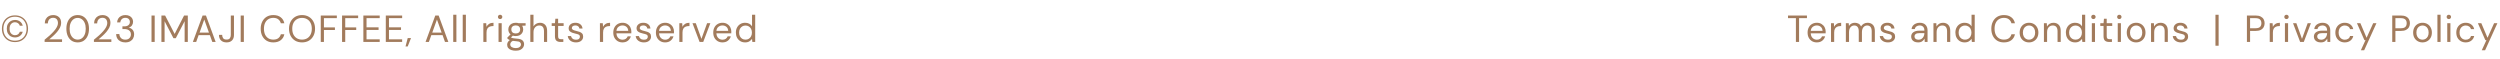 <svg width="1192" height="28" viewBox="0 0 1192 28" fill="none" xmlns="http://www.w3.org/2000/svg">
<path d="M7.146 20.072C5.91 20.072 4.824 19.802 3.888 19.262C2.952 18.71 2.22 17.954 1.692 16.994C1.176 16.034 0.918 14.936 0.918 13.7C0.918 12.452 1.176 11.348 1.692 10.388C2.22 9.428 2.952 8.678 3.888 8.138C4.824 7.598 5.91 7.328 7.146 7.328C8.382 7.328 9.468 7.598 10.404 8.138C11.34 8.678 12.066 9.428 12.582 10.388C13.11 11.348 13.374 12.452 13.374 13.7C13.374 14.936 13.11 16.034 12.582 16.994C12.066 17.954 11.34 18.71 10.404 19.262C9.468 19.802 8.382 20.072 7.146 20.072ZM7.146 19.406C8.274 19.406 9.252 19.166 10.08 18.686C10.908 18.206 11.544 17.534 11.988 16.67C12.444 15.806 12.672 14.816 12.672 13.7C12.672 12.56 12.444 11.564 11.988 10.712C11.544 9.848 10.908 9.176 10.08 8.696C9.252 8.216 8.274 7.976 7.146 7.976C6.018 7.976 5.04 8.216 4.212 8.696C3.384 9.176 2.742 9.848 2.286 10.712C1.842 11.564 1.62 12.56 1.62 13.7C1.62 14.816 1.842 15.806 2.286 16.67C2.742 17.534 3.384 18.206 4.212 18.686C5.04 19.166 6.018 19.406 7.146 19.406ZM7.146 17.858C6.426 17.858 5.772 17.696 5.184 17.372C4.596 17.048 4.122 16.574 3.762 15.95C3.414 15.314 3.24 14.558 3.24 13.682C3.24 12.806 3.414 12.056 3.762 11.432C4.122 10.808 4.596 10.334 5.184 10.01C5.772 9.674 6.426 9.506 7.146 9.506C8.034 9.506 8.814 9.746 9.486 10.226C10.158 10.694 10.608 11.372 10.836 12.26H9.45C9.282 11.72 8.988 11.312 8.568 11.036C8.148 10.748 7.668 10.604 7.128 10.604C6.432 10.604 5.832 10.862 5.328 11.378C4.824 11.894 4.572 12.668 4.572 13.7C4.572 14.72 4.824 15.488 5.328 16.004C5.832 16.52 6.432 16.778 7.128 16.778C8.304 16.778 9.078 16.232 9.45 15.14H10.836C10.608 15.98 10.158 16.646 9.486 17.138C8.814 17.618 8.034 17.858 7.146 17.858ZM21.269 20V18.938C22.121 18.266 22.925 17.588 23.681 16.904C24.449 16.208 25.127 15.524 25.715 14.852C26.315 14.18 26.783 13.52 27.119 12.872C27.467 12.224 27.641 11.6 27.641 11C27.641 10.556 27.563 10.142 27.407 9.758C27.263 9.374 27.023 9.068 26.687 8.84C26.351 8.6 25.895 8.48 25.319 8.48C24.767 8.48 24.305 8.606 23.933 8.858C23.561 9.098 23.279 9.422 23.087 9.83C22.907 10.238 22.817 10.676 22.817 11.144H21.359C21.359 10.316 21.533 9.608 21.881 9.02C22.229 8.42 22.703 7.964 23.303 7.652C23.903 7.34 24.581 7.184 25.337 7.184C26.453 7.184 27.365 7.502 28.073 8.138C28.793 8.762 29.153 9.698 29.153 10.946C29.153 11.69 28.967 12.428 28.595 13.16C28.223 13.88 27.749 14.582 27.173 15.266C26.597 15.938 25.979 16.568 25.319 17.156C24.671 17.744 24.065 18.272 23.501 18.74H29.585V20H21.269ZM37.046 20.216C35.93 20.216 34.964 19.946 34.148 19.406C33.344 18.854 32.726 18.092 32.294 17.12C31.862 16.136 31.646 14.996 31.646 13.7C31.646 12.404 31.862 11.27 32.294 10.298C32.726 9.314 33.344 8.552 34.148 8.012C34.964 7.46 35.93 7.184 37.046 7.184C38.162 7.184 39.122 7.46 39.926 8.012C40.73 8.552 41.348 9.314 41.78 10.298C42.212 11.27 42.428 12.404 42.428 13.7C42.428 14.996 42.212 16.136 41.78 17.12C41.348 18.092 40.73 18.854 39.926 19.406C39.122 19.946 38.162 20.216 37.046 20.216ZM37.046 18.884C37.778 18.884 38.432 18.68 39.008 18.272C39.596 17.852 40.052 17.258 40.376 16.49C40.712 15.71 40.88 14.78 40.88 13.7C40.88 12.62 40.712 11.696 40.376 10.928C40.052 10.16 39.596 9.572 39.008 9.164C38.432 8.744 37.778 8.534 37.046 8.534C36.302 8.534 35.642 8.744 35.066 9.164C34.49 9.572 34.034 10.16 33.698 10.928C33.362 11.696 33.194 12.62 33.194 13.7C33.194 14.78 33.362 15.71 33.698 16.49C34.034 17.258 34.49 17.852 35.066 18.272C35.642 18.68 36.302 18.884 37.046 18.884ZM44.778 20V18.938C45.63 18.266 46.434 17.588 47.19 16.904C47.958 16.208 48.636 15.524 49.224 14.852C49.824 14.18 50.292 13.52 50.628 12.872C50.976 12.224 51.15 11.6 51.15 11C51.15 10.556 51.072 10.142 50.916 9.758C50.772 9.374 50.532 9.068 50.196 8.84C49.86 8.6 49.404 8.48 48.828 8.48C48.276 8.48 47.814 8.606 47.442 8.858C47.07 9.098 46.788 9.422 46.596 9.83C46.416 10.238 46.326 10.676 46.326 11.144H44.868C44.868 10.316 45.042 9.608 45.39 9.02C45.738 8.42 46.212 7.964 46.812 7.652C47.412 7.34 48.09 7.184 48.846 7.184C49.962 7.184 50.874 7.502 51.582 8.138C52.302 8.762 52.662 9.698 52.662 10.946C52.662 11.69 52.476 12.428 52.104 13.16C51.732 13.88 51.258 14.582 50.682 15.266C50.106 15.938 49.488 16.568 48.828 17.156C48.18 17.744 47.574 18.272 47.01 18.74H53.094V20H44.778ZM59.741 20.216C58.937 20.216 58.211 20.072 57.563 19.784C56.915 19.484 56.393 19.04 55.997 18.452C55.613 17.864 55.409 17.132 55.385 16.256H56.915C56.927 16.976 57.179 17.6 57.671 18.128C58.163 18.644 58.853 18.902 59.741 18.902C60.629 18.902 61.295 18.656 61.739 18.164C62.195 17.672 62.423 17.078 62.423 16.382C62.423 15.794 62.279 15.314 61.991 14.942C61.715 14.57 61.337 14.294 60.857 14.114C60.389 13.934 59.873 13.844 59.309 13.844H58.373V12.566H59.309C60.125 12.566 60.761 12.38 61.217 12.008C61.685 11.636 61.919 11.114 61.919 10.442C61.919 9.878 61.733 9.416 61.361 9.056C61.001 8.684 60.461 8.498 59.741 8.498C59.045 8.498 58.487 8.708 58.067 9.128C57.647 9.536 57.413 10.052 57.365 10.676H55.835C55.871 9.992 56.051 9.386 56.375 8.858C56.711 8.33 57.167 7.922 57.743 7.634C58.319 7.334 58.985 7.184 59.741 7.184C60.557 7.184 61.235 7.328 61.775 7.616C62.327 7.904 62.741 8.288 63.017 8.768C63.305 9.248 63.449 9.776 63.449 10.352C63.449 10.988 63.275 11.57 62.927 12.098C62.579 12.614 62.057 12.962 61.361 13.142C62.105 13.298 62.723 13.652 63.215 14.204C63.707 14.756 63.953 15.482 63.953 16.382C63.953 17.078 63.791 17.72 63.467 18.308C63.155 18.884 62.687 19.346 62.063 19.694C61.439 20.042 60.665 20.216 59.741 20.216ZM72.243 20V7.4H73.755V20H72.243ZM76.966 20V7.4H78.731L83.266 16.184L87.766 7.4H89.549V20H88.037V10.1L83.825 18.2H82.691L78.478 10.118V20H76.966ZM91.955 20L96.599 7.4H98.201L102.827 20H101.225L100.073 16.76H94.709L93.539 20H91.955ZM95.159 15.536H99.623L97.391 9.308L95.159 15.536ZM108.048 20.216C106.908 20.216 106.014 19.898 105.366 19.262C104.718 18.626 104.394 17.744 104.394 16.616H105.924C105.924 17.252 106.08 17.786 106.392 18.218C106.704 18.65 107.25 18.866 108.03 18.866C108.786 18.866 109.308 18.656 109.596 18.236C109.896 17.816 110.046 17.294 110.046 16.67V7.4H111.558V16.67C111.558 17.786 111.246 18.656 110.622 19.28C110.01 19.904 109.152 20.216 108.048 20.216ZM114.762 20V7.4H116.274V20H114.762ZM130.315 20.216C129.079 20.216 128.011 19.946 127.111 19.406C126.223 18.854 125.533 18.092 125.041 17.12C124.549 16.136 124.303 14.996 124.303 13.7C124.303 12.416 124.549 11.288 125.041 10.316C125.533 9.332 126.223 8.564 127.111 8.012C128.011 7.46 129.079 7.184 130.315 7.184C131.755 7.184 132.925 7.532 133.825 8.228C134.737 8.912 135.319 9.872 135.571 11.108H133.897C133.705 10.328 133.309 9.704 132.709 9.236C132.121 8.756 131.323 8.516 130.315 8.516C129.415 8.516 128.629 8.726 127.957 9.146C127.285 9.554 126.763 10.148 126.391 10.928C126.031 11.696 125.851 12.62 125.851 13.7C125.851 14.78 126.031 15.71 126.391 16.49C126.763 17.258 127.285 17.852 127.957 18.272C128.629 18.68 129.415 18.884 130.315 18.884C131.323 18.884 132.121 18.656 132.709 18.2C133.309 17.732 133.705 17.114 133.897 16.346H135.571C135.319 17.558 134.737 18.506 133.825 19.19C132.925 19.874 131.755 20.216 130.315 20.216ZM144.009 20.216C142.773 20.216 141.687 19.946 140.751 19.406C139.827 18.854 139.101 18.086 138.573 17.102C138.057 16.118 137.799 14.984 137.799 13.7C137.799 12.416 138.057 11.288 138.573 10.316C139.101 9.332 139.827 8.564 140.751 8.012C141.687 7.46 142.773 7.184 144.009 7.184C145.257 7.184 146.343 7.46 147.267 8.012C148.203 8.564 148.929 9.332 149.445 10.316C149.961 11.288 150.219 12.416 150.219 13.7C150.219 14.984 149.961 16.118 149.445 17.102C148.929 18.086 148.203 18.854 147.267 19.406C146.343 19.946 145.257 20.216 144.009 20.216ZM144.009 18.884C144.933 18.884 145.743 18.68 146.439 18.272C147.147 17.852 147.693 17.258 148.077 16.49C148.473 15.71 148.671 14.78 148.671 13.7C148.671 12.62 148.473 11.696 148.077 10.928C147.693 10.16 147.147 9.572 146.439 9.164C145.743 8.744 144.933 8.534 144.009 8.534C143.085 8.534 142.269 8.744 141.561 9.164C140.865 9.572 140.319 10.16 139.923 10.928C139.539 11.696 139.347 12.62 139.347 13.7C139.347 14.78 139.539 15.71 139.923 16.49C140.319 17.258 140.865 17.852 141.561 18.272C142.269 18.68 143.085 18.884 144.009 18.884ZM152.94 20V7.4H160.608V8.642H154.452V13.07H159.69V14.294H154.452V20H152.94ZM163.095 20V7.4H170.763V8.642H164.607V13.07H169.845V14.294H164.607V20H163.095ZM173.25 20V7.4H181.044V8.642H174.762V13.034H180.504V14.258H174.762V18.758H181.044V20H173.25ZM183.95 20V7.4H191.744V8.642H185.462V13.034H191.204V14.258H185.462V18.758H191.744V20H183.95ZM193.355 22.142L194.399 18.164H195.965L194.399 22.142H193.355ZM202.901 20L207.545 7.4H209.147L213.773 20H212.171L211.019 16.76H205.655L204.485 20H202.901ZM206.105 15.536H210.569L208.337 9.308L206.105 15.536ZM216.097 20V7.04H217.609V20H216.097ZM220.627 20V7.04H222.139V20H220.627ZM230.461 20V11.072H231.829L231.955 12.782C232.231 12.194 232.651 11.726 233.215 11.378C233.779 11.03 234.475 10.856 235.303 10.856V12.44H234.889C234.361 12.44 233.875 12.536 233.431 12.728C232.987 12.908 232.633 13.22 232.369 13.664C232.105 14.108 231.973 14.72 231.973 15.5V20H230.461ZM238.458 9.092C238.158 9.092 237.906 8.996 237.702 8.804C237.51 8.6 237.414 8.348 237.414 8.048C237.414 7.76 237.51 7.52 237.702 7.328C237.906 7.136 238.158 7.04 238.458 7.04C238.746 7.04 238.992 7.136 239.196 7.328C239.4 7.52 239.502 7.76 239.502 8.048C239.502 8.348 239.4 8.6 239.196 8.804C238.992 8.996 238.746 9.092 238.458 9.092ZM237.702 20V11.072H239.214V20H237.702ZM245.914 17.192C245.41 17.192 244.948 17.126 244.528 16.994L243.628 17.84C243.76 17.936 243.922 18.02 244.114 18.092C244.318 18.152 244.606 18.212 244.978 18.272C245.35 18.32 245.872 18.374 246.544 18.434C247.744 18.518 248.602 18.794 249.118 19.262C249.634 19.73 249.892 20.342 249.892 21.098C249.892 21.614 249.748 22.106 249.46 22.574C249.184 23.042 248.752 23.426 248.164 23.726C247.588 24.026 246.844 24.176 245.932 24.176C245.128 24.176 244.414 24.068 243.79 23.852C243.166 23.648 242.68 23.33 242.332 22.898C241.984 22.478 241.81 21.944 241.81 21.296C241.81 20.96 241.9 20.594 242.08 20.198C242.26 19.814 242.596 19.448 243.088 19.1C242.824 18.992 242.596 18.878 242.404 18.758C242.224 18.626 242.056 18.482 241.9 18.326V17.912L243.43 16.4C242.722 15.8 242.368 15.008 242.368 14.024C242.368 13.436 242.506 12.902 242.782 12.422C243.058 11.942 243.46 11.564 243.988 11.288C244.516 11 245.158 10.856 245.914 10.856C246.43 10.856 246.898 10.928 247.318 11.072H250.612V12.206L248.938 12.278C249.286 12.782 249.46 13.364 249.46 14.024C249.46 14.612 249.316 15.146 249.028 15.626C248.752 16.106 248.35 16.49 247.822 16.778C247.306 17.054 246.67 17.192 245.914 17.192ZM245.914 15.95C246.55 15.95 247.054 15.788 247.426 15.464C247.81 15.128 248.002 14.648 248.002 14.024C248.002 13.412 247.81 12.944 247.426 12.62C247.054 12.284 246.55 12.116 245.914 12.116C245.266 12.116 244.75 12.284 244.366 12.62C243.994 12.944 243.808 13.412 243.808 14.024C243.808 14.648 243.994 15.128 244.366 15.464C244.75 15.788 245.266 15.95 245.914 15.95ZM243.286 21.152C243.286 21.752 243.538 22.196 244.042 22.484C244.546 22.784 245.176 22.934 245.932 22.934C246.676 22.934 247.27 22.772 247.714 22.448C248.17 22.124 248.398 21.692 248.398 21.152C248.398 20.768 248.242 20.432 247.93 20.144C247.618 19.868 247.042 19.706 246.202 19.658C245.542 19.61 244.972 19.55 244.492 19.478C244 19.742 243.676 20.024 243.52 20.324C243.364 20.636 243.286 20.912 243.286 21.152ZM252.858 20V7.04H254.37V12.602C254.67 12.05 255.096 11.624 255.648 11.324C256.2 11.012 256.8 10.856 257.448 10.856C258.48 10.856 259.308 11.18 259.932 11.828C260.556 12.464 260.868 13.448 260.868 14.78V20H259.374V14.942C259.374 13.082 258.624 12.152 257.124 12.152C256.344 12.152 255.69 12.434 255.162 12.998C254.634 13.55 254.37 14.342 254.37 15.374V20H252.858ZM267.227 20C266.411 20 265.769 19.802 265.301 19.406C264.833 19.01 264.599 18.296 264.599 17.264V12.35H263.051V11.072H264.599L264.797 8.93H266.111V11.072H268.739V12.35H266.111V17.264C266.111 17.828 266.225 18.212 266.453 18.416C266.681 18.608 267.083 18.704 267.659 18.704H268.595V20H267.227ZM274.62 20.216C273.552 20.216 272.664 19.946 271.956 19.406C271.248 18.866 270.834 18.134 270.714 17.21H272.262C272.358 17.678 272.604 18.086 273 18.434C273.408 18.77 273.954 18.938 274.638 18.938C275.274 18.938 275.742 18.806 276.042 18.542C276.342 18.266 276.492 17.942 276.492 17.57C276.492 17.03 276.294 16.67 275.898 16.49C275.514 16.31 274.968 16.148 274.26 16.004C273.78 15.908 273.3 15.77 272.82 15.59C272.34 15.41 271.938 15.158 271.614 14.834C271.29 14.498 271.128 14.06 271.128 13.52C271.128 12.74 271.416 12.104 271.992 11.612C272.58 11.108 273.372 10.856 274.368 10.856C275.316 10.856 276.09 11.096 276.69 11.576C277.302 12.044 277.656 12.716 277.752 13.592H276.258C276.198 13.136 276 12.782 275.664 12.53C275.34 12.266 274.902 12.134 274.35 12.134C273.81 12.134 273.39 12.248 273.09 12.476C272.802 12.704 272.658 13.004 272.658 13.376C272.658 13.736 272.844 14.018 273.216 14.222C273.6 14.426 274.116 14.6 274.764 14.744C275.316 14.864 275.838 15.014 276.33 15.194C276.834 15.362 277.242 15.62 277.554 15.968C277.878 16.304 278.04 16.796 278.04 17.444C278.052 18.248 277.746 18.914 277.122 19.442C276.51 19.958 275.676 20.216 274.62 20.216ZM286.043 20V11.072H287.411L287.537 12.782C287.813 12.194 288.233 11.726 288.797 11.378C289.361 11.03 290.057 10.856 290.885 10.856V12.44H290.471C289.943 12.44 289.457 12.536 289.013 12.728C288.569 12.908 288.215 13.22 287.951 13.664C287.687 14.108 287.555 14.72 287.555 15.5V20H286.043ZM296.803 20.216C295.951 20.216 295.195 20.024 294.535 19.64C293.875 19.244 293.353 18.698 292.969 18.002C292.597 17.306 292.411 16.484 292.411 15.536C292.411 14.6 292.597 13.784 292.969 13.088C293.341 12.38 293.857 11.834 294.517 11.45C295.189 11.054 295.963 10.856 296.839 10.856C297.703 10.856 298.447 11.054 299.071 11.45C299.707 11.834 300.193 12.344 300.529 12.98C300.865 13.616 301.033 14.3 301.033 15.032C301.033 15.164 301.027 15.296 301.015 15.428C301.015 15.56 301.015 15.71 301.015 15.878H293.905C293.941 16.562 294.097 17.132 294.373 17.588C294.661 18.032 295.015 18.368 295.435 18.596C295.867 18.824 296.323 18.938 296.803 18.938C297.427 18.938 297.949 18.794 298.369 18.506C298.789 18.218 299.095 17.828 299.287 17.336H300.781C300.541 18.164 300.079 18.854 299.395 19.406C298.723 19.946 297.859 20.216 296.803 20.216ZM296.803 12.134C296.083 12.134 295.441 12.356 294.877 12.8C294.325 13.232 294.007 13.868 293.923 14.708H299.539C299.503 13.904 299.227 13.274 298.711 12.818C298.195 12.362 297.559 12.134 296.803 12.134ZM306.997 20.216C305.929 20.216 305.041 19.946 304.333 19.406C303.625 18.866 303.211 18.134 303.091 17.21H304.639C304.735 17.678 304.981 18.086 305.377 18.434C305.785 18.77 306.331 18.938 307.015 18.938C307.651 18.938 308.119 18.806 308.419 18.542C308.719 18.266 308.869 17.942 308.869 17.57C308.869 17.03 308.671 16.67 308.275 16.49C307.891 16.31 307.345 16.148 306.637 16.004C306.157 15.908 305.677 15.77 305.197 15.59C304.717 15.41 304.315 15.158 303.991 14.834C303.667 14.498 303.505 14.06 303.505 13.52C303.505 12.74 303.793 12.104 304.369 11.612C304.957 11.108 305.749 10.856 306.745 10.856C307.693 10.856 308.467 11.096 309.067 11.576C309.679 12.044 310.033 12.716 310.129 13.592H308.635C308.575 13.136 308.377 12.782 308.041 12.53C307.717 12.266 307.279 12.134 306.727 12.134C306.187 12.134 305.767 12.248 305.467 12.476C305.179 12.704 305.035 13.004 305.035 13.376C305.035 13.736 305.221 14.018 305.593 14.222C305.977 14.426 306.493 14.6 307.141 14.744C307.693 14.864 308.215 15.014 308.707 15.194C309.211 15.362 309.619 15.62 309.931 15.968C310.255 16.304 310.417 16.796 310.417 17.444C310.429 18.248 310.123 18.914 309.499 19.442C308.887 19.958 308.053 20.216 306.997 20.216ZM317.131 20.216C316.279 20.216 315.523 20.024 314.863 19.64C314.203 19.244 313.681 18.698 313.297 18.002C312.925 17.306 312.739 16.484 312.739 15.536C312.739 14.6 312.925 13.784 313.297 13.088C313.669 12.38 314.185 11.834 314.845 11.45C315.517 11.054 316.291 10.856 317.167 10.856C318.031 10.856 318.775 11.054 319.399 11.45C320.035 11.834 320.521 12.344 320.857 12.98C321.193 13.616 321.361 14.3 321.361 15.032C321.361 15.164 321.355 15.296 321.343 15.428C321.343 15.56 321.343 15.71 321.343 15.878H314.233C314.269 16.562 314.425 17.132 314.701 17.588C314.989 18.032 315.343 18.368 315.763 18.596C316.195 18.824 316.651 18.938 317.131 18.938C317.755 18.938 318.277 18.794 318.697 18.506C319.117 18.218 319.423 17.828 319.615 17.336H321.109C320.869 18.164 320.407 18.854 319.723 19.406C319.051 19.946 318.187 20.216 317.131 20.216ZM317.131 12.134C316.411 12.134 315.769 12.356 315.205 12.8C314.653 13.232 314.335 13.868 314.251 14.708H319.867C319.831 13.904 319.555 13.274 319.039 12.818C318.523 12.362 317.887 12.134 317.131 12.134ZM323.905 20V11.072H325.273L325.399 12.782C325.675 12.194 326.095 11.726 326.659 11.378C327.223 11.03 327.919 10.856 328.747 10.856V12.44H328.333C327.805 12.44 327.319 12.536 326.875 12.728C326.431 12.908 326.077 13.22 325.813 13.664C325.549 14.108 325.417 14.72 325.417 15.5V20H323.905ZM333.558 20L330.174 11.072H331.758L334.44 18.542L337.14 11.072H338.688L335.304 20H333.558ZM344.467 20.216C343.615 20.216 342.859 20.024 342.199 19.64C341.539 19.244 341.017 18.698 340.633 18.002C340.261 17.306 340.075 16.484 340.075 15.536C340.075 14.6 340.261 13.784 340.633 13.088C341.005 12.38 341.521 11.834 342.181 11.45C342.853 11.054 343.627 10.856 344.503 10.856C345.367 10.856 346.111 11.054 346.735 11.45C347.371 11.834 347.857 12.344 348.193 12.98C348.529 13.616 348.697 14.3 348.697 15.032C348.697 15.164 348.691 15.296 348.679 15.428C348.679 15.56 348.679 15.71 348.679 15.878H341.569C341.605 16.562 341.761 17.132 342.037 17.588C342.325 18.032 342.679 18.368 343.099 18.596C343.531 18.824 343.987 18.938 344.467 18.938C345.091 18.938 345.613 18.794 346.033 18.506C346.453 18.218 346.759 17.828 346.951 17.336H348.445C348.205 18.164 347.743 18.854 347.059 19.406C346.387 19.946 345.523 20.216 344.467 20.216ZM344.467 12.134C343.747 12.134 343.105 12.356 342.541 12.8C341.989 13.232 341.671 13.868 341.587 14.708H347.203C347.167 13.904 346.891 13.274 346.375 12.818C345.859 12.362 345.223 12.134 344.467 12.134ZM355.291 20.216C354.403 20.216 353.623 20.012 352.951 19.604C352.291 19.196 351.775 18.638 351.403 17.93C351.043 17.222 350.863 16.418 350.863 15.518C350.863 14.618 351.049 13.82 351.421 13.124C351.793 12.416 352.309 11.864 352.969 11.468C353.629 11.06 354.409 10.856 355.309 10.856C356.041 10.856 356.689 11.006 357.253 11.306C357.817 11.606 358.255 12.026 358.567 12.566V7.04H360.079V20H358.711L358.567 18.524C358.279 18.956 357.865 19.346 357.325 19.694C356.785 20.042 356.107 20.216 355.291 20.216ZM355.453 18.902C356.053 18.902 356.581 18.764 357.037 18.488C357.505 18.2 357.865 17.804 358.117 17.3C358.381 16.796 358.513 16.208 358.513 15.536C358.513 14.864 358.381 14.276 358.117 13.772C357.865 13.268 357.505 12.878 357.037 12.602C356.581 12.314 356.053 12.17 355.453 12.17C354.865 12.17 354.337 12.314 353.869 12.602C353.413 12.878 353.053 13.268 352.789 13.772C352.537 14.276 352.411 14.864 352.411 15.536C352.411 16.208 352.537 16.796 352.789 17.3C353.053 17.804 353.413 18.2 353.869 18.488C354.337 18.764 354.865 18.902 355.453 18.902Z" fill="#A27B5C"/>
<g clip-path="url(#clip0_0_801)">
<path d="M856.284 20V8.642H852.522V7.4H861.558V8.642H857.796V20H856.284ZM866.251 20.216C865.399 20.216 864.643 20.024 863.983 19.64C863.323 19.244 862.801 18.698 862.417 18.002C862.045 17.306 861.859 16.484 861.859 15.536C861.859 14.6 862.045 13.784 862.417 13.088C862.789 12.38 863.305 11.834 863.965 11.45C864.637 11.054 865.411 10.856 866.287 10.856C867.151 10.856 867.895 11.054 868.519 11.45C869.155 11.834 869.641 12.344 869.977 12.98C870.313 13.616 870.481 14.3 870.481 15.032C870.481 15.164 870.475 15.296 870.463 15.428C870.463 15.56 870.463 15.71 870.463 15.878H863.353C863.389 16.562 863.545 17.132 863.821 17.588C864.109 18.032 864.463 18.368 864.883 18.596C865.315 18.824 865.771 18.938 866.251 18.938C866.875 18.938 867.397 18.794 867.817 18.506C868.237 18.218 868.543 17.828 868.735 17.336H870.229C869.989 18.164 869.527 18.854 868.843 19.406C868.171 19.946 867.307 20.216 866.251 20.216ZM866.251 12.134C865.531 12.134 864.889 12.356 864.325 12.8C863.773 13.232 863.455 13.868 863.371 14.708H868.987C868.951 13.904 868.675 13.274 868.159 12.818C867.643 12.362 867.007 12.134 866.251 12.134ZM873.025 20V11.072H874.393L874.519 12.782C874.795 12.194 875.215 11.726 875.779 11.378C876.343 11.03 877.039 10.856 877.867 10.856V12.44H877.453C876.925 12.44 876.439 12.536 875.995 12.728C875.551 12.908 875.197 13.22 874.933 13.664C874.669 14.108 874.537 14.72 874.537 15.5V20H873.025ZM880.104 20V11.072H881.472L881.58 12.368C881.868 11.888 882.252 11.516 882.732 11.252C883.212 10.988 883.752 10.856 884.352 10.856C885.06 10.856 885.666 11 886.17 11.288C886.686 11.576 887.082 12.014 887.358 12.602C887.67 12.062 888.096 11.636 888.636 11.324C889.188 11.012 889.782 10.856 890.418 10.856C891.486 10.856 892.338 11.18 892.974 11.828C893.61 12.464 893.928 13.448 893.928 14.78V20H892.434V14.942C892.434 14.018 892.248 13.322 891.876 12.854C891.504 12.386 890.97 12.152 890.274 12.152C889.554 12.152 888.954 12.434 888.474 12.998C888.006 13.55 887.772 14.342 887.772 15.374V20H886.26V14.942C886.26 14.018 886.074 13.322 885.702 12.854C885.33 12.386 884.796 12.152 884.1 12.152C883.392 12.152 882.798 12.434 882.318 12.998C881.85 13.55 881.616 14.342 881.616 15.374V20H880.104ZM900.166 20.216C899.098 20.216 898.21 19.946 897.502 19.406C896.794 18.866 896.38 18.134 896.26 17.21H897.808C897.904 17.678 898.15 18.086 898.546 18.434C898.954 18.77 899.5 18.938 900.184 18.938C900.82 18.938 901.288 18.806 901.588 18.542C901.888 18.266 902.038 17.942 902.038 17.57C902.038 17.03 901.84 16.67 901.444 16.49C901.06 16.31 900.514 16.148 899.806 16.004C899.326 15.908 898.846 15.77 898.366 15.59C897.886 15.41 897.484 15.158 897.16 14.834C896.836 14.498 896.674 14.06 896.674 13.52C896.674 12.74 896.962 12.104 897.538 11.612C898.126 11.108 898.918 10.856 899.914 10.856C900.862 10.856 901.636 11.096 902.236 11.576C902.848 12.044 903.202 12.716 903.298 13.592H901.804C901.744 13.136 901.546 12.782 901.21 12.53C900.886 12.266 900.448 12.134 899.896 12.134C899.356 12.134 898.936 12.248 898.636 12.476C898.348 12.704 898.204 13.004 898.204 13.376C898.204 13.736 898.39 14.018 898.762 14.222C899.146 14.426 899.662 14.6 900.31 14.744C900.862 14.864 901.384 15.014 901.876 15.194C902.38 15.362 902.788 15.62 903.1 15.968C903.424 16.304 903.586 16.796 903.586 17.444C903.598 18.248 903.292 18.914 902.668 19.442C902.056 19.958 901.222 20.216 900.166 20.216ZM914.559 20.216C913.815 20.216 913.197 20.09 912.705 19.838C912.213 19.586 911.847 19.25 911.607 18.83C911.367 18.41 911.247 17.954 911.247 17.462C911.247 16.55 911.595 15.848 912.291 15.356C912.987 14.864 913.935 14.618 915.135 14.618H917.547V14.51C917.547 13.73 917.343 13.142 916.935 12.746C916.527 12.338 915.981 12.134 915.297 12.134C914.709 12.134 914.199 12.284 913.767 12.584C913.347 12.872 913.083 13.298 912.975 13.862H911.427C911.487 13.214 911.703 12.668 912.075 12.224C912.459 11.78 912.933 11.444 913.497 11.216C914.061 10.976 914.661 10.856 915.297 10.856C916.545 10.856 917.481 11.192 918.105 11.864C918.741 12.524 919.059 13.406 919.059 14.51V20H917.709L917.619 18.398C917.367 18.902 916.995 19.334 916.503 19.694C916.023 20.042 915.375 20.216 914.559 20.216ZM914.793 18.938C915.369 18.938 915.861 18.788 916.269 18.488C916.689 18.188 917.007 17.798 917.223 17.318C917.439 16.838 917.547 16.334 917.547 15.806V15.788H915.261C914.373 15.788 913.743 15.944 913.371 16.256C913.011 16.556 912.831 16.934 912.831 17.39C912.831 17.858 912.999 18.236 913.335 18.524C913.683 18.8 914.169 18.938 914.793 18.938ZM921.868 20V11.072H923.236L923.326 12.674C923.614 12.11 924.028 11.666 924.568 11.342C925.108 11.018 925.72 10.856 926.404 10.856C927.46 10.856 928.3 11.18 928.924 11.828C929.56 12.464 929.878 13.448 929.878 14.78V20H928.366V14.942C928.366 13.082 927.598 12.152 926.062 12.152C925.294 12.152 924.652 12.434 924.136 12.998C923.632 13.55 923.38 14.342 923.38 15.374V20H921.868ZM936.758 20.216C935.87 20.216 935.09 20.012 934.418 19.604C933.758 19.196 933.242 18.638 932.87 17.93C932.51 17.222 932.33 16.418 932.33 15.518C932.33 14.618 932.516 13.82 932.888 13.124C933.26 12.416 933.776 11.864 934.436 11.468C935.096 11.06 935.876 10.856 936.776 10.856C937.508 10.856 938.156 11.006 938.72 11.306C939.284 11.606 939.722 12.026 940.034 12.566V7.04H941.546V20H940.178L940.034 18.524C939.746 18.956 939.332 19.346 938.792 19.694C938.252 20.042 937.574 20.216 936.758 20.216ZM936.92 18.902C937.52 18.902 938.048 18.764 938.504 18.488C938.972 18.2 939.332 17.804 939.584 17.3C939.848 16.796 939.98 16.208 939.98 15.536C939.98 14.864 939.848 14.276 939.584 13.772C939.332 13.268 938.972 12.878 938.504 12.602C938.048 12.314 937.52 12.17 936.92 12.17C936.332 12.17 935.804 12.314 935.336 12.602C934.88 12.878 934.52 13.268 934.256 13.772C934.004 14.276 933.878 14.864 933.878 15.536C933.878 16.208 934.004 16.796 934.256 17.3C934.52 17.804 934.88 18.2 935.336 18.488C935.804 18.764 936.332 18.902 936.92 18.902ZM955.471 20.216C954.235 20.216 953.167 19.946 952.267 19.406C951.379 18.854 950.689 18.092 950.197 17.12C949.705 16.136 949.459 14.996 949.459 13.7C949.459 12.416 949.705 11.288 950.197 10.316C950.689 9.332 951.379 8.564 952.267 8.012C953.167 7.46 954.235 7.184 955.471 7.184C956.911 7.184 958.081 7.532 958.981 8.228C959.893 8.912 960.475 9.872 960.727 11.108H959.053C958.861 10.328 958.465 9.704 957.865 9.236C957.277 8.756 956.479 8.516 955.471 8.516C954.571 8.516 953.785 8.726 953.113 9.146C952.441 9.554 951.919 10.148 951.547 10.928C951.187 11.696 951.007 12.62 951.007 13.7C951.007 14.78 951.187 15.71 951.547 16.49C951.919 17.258 952.441 17.852 953.113 18.272C953.785 18.68 954.571 18.884 955.471 18.884C956.479 18.884 957.277 18.656 957.865 18.2C958.465 17.732 958.861 17.114 959.053 16.346H960.727C960.475 17.558 959.893 18.506 958.981 19.19C958.081 19.874 956.911 20.216 955.471 20.216ZM967.418 20.216C966.578 20.216 965.822 20.024 965.15 19.64C964.478 19.256 963.944 18.716 963.548 18.02C963.164 17.312 962.972 16.484 962.972 15.536C962.972 14.588 963.17 13.766 963.566 13.07C963.962 12.362 964.496 11.816 965.168 11.432C965.852 11.048 966.614 10.856 967.454 10.856C968.294 10.856 969.05 11.048 969.722 11.432C970.394 11.816 970.922 12.362 971.306 13.07C971.702 13.766 971.9 14.588 971.9 15.536C971.9 16.484 971.702 17.312 971.306 18.02C970.91 18.716 970.37 19.256 969.686 19.64C969.014 20.024 968.258 20.216 967.418 20.216ZM967.418 18.92C967.934 18.92 968.414 18.794 968.858 18.542C969.302 18.29 969.662 17.912 969.938 17.408C970.214 16.904 970.352 16.28 970.352 15.536C970.352 14.792 970.214 14.168 969.938 13.664C969.674 13.16 969.32 12.782 968.876 12.53C968.432 12.278 967.958 12.152 967.454 12.152C966.938 12.152 966.458 12.278 966.014 12.53C965.57 12.782 965.21 13.16 964.934 13.664C964.658 14.168 964.52 14.792 964.52 15.536C964.52 16.28 964.658 16.904 964.934 17.408C965.21 17.912 965.564 18.29 965.996 18.542C966.44 18.794 966.914 18.92 967.418 18.92ZM974.542 20V11.072H975.91L976 12.674C976.288 12.11 976.702 11.666 977.242 11.342C977.782 11.018 978.394 10.856 979.078 10.856C980.134 10.856 980.974 11.18 981.598 11.828C982.234 12.464 982.552 13.448 982.552 14.78V20H981.04V14.942C981.04 13.082 980.272 12.152 978.736 12.152C977.968 12.152 977.326 12.434 976.81 12.998C976.306 13.55 976.054 14.342 976.054 15.374V20H974.542ZM989.433 20.216C988.545 20.216 987.765 20.012 987.093 19.604C986.433 19.196 985.917 18.638 985.545 17.93C985.185 17.222 985.005 16.418 985.005 15.518C985.005 14.618 985.191 13.82 985.563 13.124C985.935 12.416 986.451 11.864 987.111 11.468C987.771 11.06 988.551 10.856 989.451 10.856C990.183 10.856 990.831 11.006 991.395 11.306C991.959 11.606 992.397 12.026 992.709 12.566V7.04H994.221V20H992.853L992.709 18.524C992.421 18.956 992.007 19.346 991.467 19.694C990.927 20.042 990.249 20.216 989.433 20.216ZM989.595 18.902C990.195 18.902 990.723 18.764 991.179 18.488C991.647 18.2 992.007 17.804 992.259 17.3C992.523 16.796 992.655 16.208 992.655 15.536C992.655 14.864 992.523 14.276 992.259 13.772C992.007 13.268 991.647 12.878 991.179 12.602C990.723 12.314 990.195 12.17 989.595 12.17C989.007 12.17 988.479 12.314 988.011 12.602C987.555 12.878 987.195 13.268 986.931 13.772C986.679 14.276 986.553 14.864 986.553 15.536C986.553 16.208 986.679 16.796 986.931 17.3C987.195 17.804 987.555 18.2 988.011 18.488C988.479 18.764 989.007 18.902 989.595 18.902ZM998.144 9.092C997.844 9.092 997.592 8.996 997.388 8.804C997.196 8.6 997.1 8.348 997.1 8.048C997.1 7.76 997.196 7.52 997.388 7.328C997.592 7.136 997.844 7.04 998.144 7.04C998.432 7.04 998.678 7.136 998.882 7.328C999.086 7.52 999.188 7.76 999.188 8.048C999.188 8.348 999.086 8.6 998.882 8.804C998.678 8.996 998.432 9.092 998.144 9.092ZM997.388 20V11.072H998.9V20H997.388ZM1005.6 20C1004.78 20 1004.14 19.802 1003.67 19.406C1003.21 19.01 1002.97 18.296 1002.97 17.264V12.35H1001.42V11.072H1002.97L1003.17 8.93H1004.48V11.072H1007.11V12.35H1004.48V17.264C1004.48 17.828 1004.6 18.212 1004.83 18.416C1005.05 18.608 1005.46 18.704 1006.03 18.704H1006.97V20H1005.6ZM1010.49 9.092C1010.19 9.092 1009.94 8.996 1009.74 8.804C1009.54 8.6 1009.45 8.348 1009.45 8.048C1009.45 7.76 1009.54 7.52 1009.74 7.328C1009.94 7.136 1010.19 7.04 1010.49 7.04C1010.78 7.04 1011.03 7.136 1011.23 7.328C1011.43 7.52 1011.54 7.76 1011.54 8.048C1011.54 8.348 1011.43 8.6 1011.23 8.804C1011.03 8.996 1010.78 9.092 1010.49 9.092ZM1009.74 20V11.072H1011.25V20H1009.74ZM1018.49 20.216C1017.65 20.216 1016.89 20.024 1016.22 19.64C1015.55 19.256 1015.01 18.716 1014.62 18.02C1014.23 17.312 1014.04 16.484 1014.04 15.536C1014.04 14.588 1014.24 13.766 1014.64 13.07C1015.03 12.362 1015.57 11.816 1016.24 11.432C1016.92 11.048 1017.68 10.856 1018.52 10.856C1019.36 10.856 1020.12 11.048 1020.79 11.432C1021.46 11.816 1021.99 12.362 1022.38 13.07C1022.77 13.766 1022.97 14.588 1022.97 15.536C1022.97 16.484 1022.77 17.312 1022.38 18.02C1021.98 18.716 1021.44 19.256 1020.76 19.64C1020.08 20.024 1019.33 20.216 1018.49 20.216ZM1018.49 18.92C1019 18.92 1019.48 18.794 1019.93 18.542C1020.37 18.29 1020.73 17.912 1021.01 17.408C1021.28 16.904 1021.42 16.28 1021.42 15.536C1021.42 14.792 1021.28 14.168 1021.01 13.664C1020.74 13.16 1020.39 12.782 1019.95 12.53C1019.5 12.278 1019.03 12.152 1018.52 12.152C1018.01 12.152 1017.53 12.278 1017.08 12.53C1016.64 12.782 1016.28 13.16 1016 13.664C1015.73 14.168 1015.59 14.792 1015.59 15.536C1015.59 16.28 1015.73 16.904 1016 17.408C1016.28 17.912 1016.63 18.29 1017.07 18.542C1017.51 18.794 1017.98 18.92 1018.49 18.92ZM1025.61 20V11.072H1026.98L1027.07 12.674C1027.36 12.11 1027.77 11.666 1028.31 11.342C1028.85 11.018 1029.46 10.856 1030.15 10.856C1031.2 10.856 1032.04 11.18 1032.67 11.828C1033.3 12.464 1033.62 13.448 1033.62 14.78V20H1032.11V14.942C1032.11 13.082 1031.34 12.152 1029.81 12.152C1029.04 12.152 1028.4 12.434 1027.88 12.998C1027.38 13.55 1027.12 14.342 1027.12 15.374V20H1025.61ZM1039.87 20.216C1038.81 20.216 1037.92 19.946 1037.21 19.406C1036.5 18.866 1036.09 18.134 1035.97 17.21H1037.52C1037.61 17.678 1037.86 18.086 1038.25 18.434C1038.66 18.77 1039.21 18.938 1039.89 18.938C1040.53 18.938 1041 18.806 1041.3 18.542C1041.6 18.266 1041.75 17.942 1041.75 17.57C1041.75 17.03 1041.55 16.67 1041.15 16.49C1040.77 16.31 1040.22 16.148 1039.51 16.004C1039.03 15.908 1038.55 15.77 1038.07 15.59C1037.59 15.41 1037.19 15.158 1036.87 14.834C1036.54 14.498 1036.38 14.06 1036.38 13.52C1036.38 12.74 1036.67 12.104 1037.25 11.612C1037.83 11.108 1038.63 10.856 1039.62 10.856C1040.57 10.856 1041.34 11.096 1041.94 11.576C1042.56 12.044 1042.91 12.716 1043.01 13.592H1041.51C1041.45 13.136 1041.25 12.782 1040.92 12.53C1040.59 12.266 1040.16 12.134 1039.6 12.134C1039.06 12.134 1038.64 12.248 1038.34 12.476C1038.06 12.704 1037.91 13.004 1037.91 13.376C1037.91 13.736 1038.1 14.018 1038.47 14.222C1038.85 14.426 1039.37 14.6 1040.02 14.744C1040.57 14.864 1041.09 15.014 1041.58 15.194C1042.09 15.362 1042.5 15.62 1042.81 15.968C1043.13 16.304 1043.29 16.796 1043.29 17.444C1043.31 18.248 1043 18.914 1042.38 19.442C1041.76 19.958 1040.93 20.216 1039.87 20.216Z" fill="#A27B5C"/>
</g>
<g clip-path="url(#clip1_0_801)">
<path d="M1056.33 21.8V7.04H1057.84V21.8H1056.33Z" fill="#A27B5C"/>
</g>
<g clip-path="url(#clip2_0_801)">
<path d="M1071.33 20V7.4H1075.47C1076.46 7.4 1077.27 7.562 1077.9 7.886C1078.54 8.21 1079.01 8.648 1079.31 9.2C1079.62 9.752 1079.77 10.376 1079.77 11.072C1079.77 11.756 1079.62 12.374 1079.32 12.926C1079.02 13.478 1078.56 13.922 1077.92 14.258C1077.28 14.582 1076.47 14.744 1075.47 14.744H1072.84V20H1071.33ZM1072.84 13.466H1075.44C1076.44 13.466 1077.16 13.256 1077.58 12.836C1078.01 12.404 1078.23 11.816 1078.23 11.072C1078.23 10.316 1078.01 9.728 1077.58 9.308C1077.16 8.876 1076.44 8.66 1075.44 8.66H1072.84V13.466ZM1082.21 20V11.072H1083.57L1083.7 12.782C1083.98 12.194 1084.4 11.726 1084.96 11.378C1085.52 11.03 1086.22 10.856 1087.05 10.856V12.44H1086.63C1086.11 12.44 1085.62 12.536 1085.18 12.728C1084.73 12.908 1084.38 13.22 1084.11 13.664C1083.85 14.108 1083.72 14.72 1083.72 15.5V20H1082.21ZM1090.2 9.092C1089.9 9.092 1089.65 8.996 1089.45 8.804C1089.25 8.6 1089.16 8.348 1089.16 8.048C1089.16 7.76 1089.25 7.52 1089.45 7.328C1089.65 7.136 1089.9 7.04 1090.2 7.04C1090.49 7.04 1090.74 7.136 1090.94 7.328C1091.14 7.52 1091.25 7.76 1091.25 8.048C1091.25 8.348 1091.14 8.6 1090.94 8.804C1090.74 8.996 1090.49 9.092 1090.2 9.092ZM1089.45 20V11.072H1090.96V20H1089.45ZM1096.71 20L1093.32 11.072H1094.91L1097.59 18.542L1100.29 11.072H1101.84L1098.45 20H1096.71ZM1106.57 20.216C1105.83 20.216 1105.21 20.09 1104.72 19.838C1104.23 19.586 1103.86 19.25 1103.62 18.83C1103.38 18.41 1103.26 17.954 1103.26 17.462C1103.26 16.55 1103.61 15.848 1104.3 15.356C1105 14.864 1105.95 14.618 1107.15 14.618H1109.56V14.51C1109.56 13.73 1109.36 13.142 1108.95 12.746C1108.54 12.338 1107.99 12.134 1107.31 12.134C1106.72 12.134 1106.21 12.284 1105.78 12.584C1105.36 12.872 1105.1 13.298 1104.99 13.862H1103.44C1103.5 13.214 1103.72 12.668 1104.09 12.224C1104.47 11.78 1104.95 11.444 1105.51 11.216C1106.07 10.976 1106.67 10.856 1107.31 10.856C1108.56 10.856 1109.49 11.192 1110.12 11.864C1110.75 12.524 1111.07 13.406 1111.07 14.51V20H1109.72L1109.63 18.398C1109.38 18.902 1109.01 19.334 1108.52 19.694C1108.04 20.042 1107.39 20.216 1106.57 20.216ZM1106.81 18.938C1107.38 18.938 1107.87 18.788 1108.28 18.488C1108.7 18.188 1109.02 17.798 1109.24 17.318C1109.45 16.838 1109.56 16.334 1109.56 15.806V15.788H1107.27C1106.39 15.788 1105.76 15.944 1105.38 16.256C1105.02 16.556 1104.84 16.934 1104.84 17.39C1104.84 17.858 1105.01 18.236 1105.35 18.524C1105.7 18.8 1106.18 18.938 1106.81 18.938ZM1117.98 20.216C1117.13 20.216 1116.36 20.024 1115.68 19.64C1115.01 19.244 1114.47 18.698 1114.08 18.002C1113.69 17.294 1113.5 16.472 1113.5 15.536C1113.5 14.6 1113.69 13.784 1114.08 13.088C1114.47 12.38 1115.01 11.834 1115.68 11.45C1116.36 11.054 1117.13 10.856 1117.98 10.856C1119.04 10.856 1119.93 11.132 1120.65 11.684C1121.38 12.236 1121.84 12.974 1122.03 13.898H1120.49C1120.37 13.346 1120.07 12.92 1119.6 12.62C1119.14 12.308 1118.59 12.152 1117.97 12.152C1117.46 12.152 1116.99 12.278 1116.54 12.53C1116.1 12.782 1115.74 13.16 1115.46 13.664C1115.19 14.168 1115.05 14.792 1115.05 15.536C1115.05 16.28 1115.19 16.904 1115.46 17.408C1115.74 17.912 1116.1 18.296 1116.54 18.56C1116.99 18.812 1117.46 18.938 1117.97 18.938C1118.59 18.938 1119.14 18.788 1119.6 18.488C1120.07 18.176 1120.37 17.738 1120.49 17.174H1122.03C1121.85 18.074 1121.4 18.806 1120.67 19.37C1119.93 19.934 1119.04 20.216 1117.98 20.216ZM1125.66 23.96L1127.87 19.136H1127.35L1123.8 11.072H1125.44L1128.39 18.02L1131.53 11.072H1133.09L1127.24 23.96H1125.66ZM1140.62 20V7.4H1144.76C1145.74 7.4 1146.55 7.562 1147.19 7.886C1147.83 8.21 1148.29 8.648 1148.59 9.2C1148.91 9.752 1149.06 10.376 1149.06 11.072C1149.06 11.756 1148.91 12.374 1148.61 12.926C1148.31 13.478 1147.84 13.922 1147.21 14.258C1146.57 14.582 1145.76 14.744 1144.76 14.744H1142.13V20H1140.62ZM1142.13 13.466H1144.72C1145.73 13.466 1146.45 13.256 1146.87 12.836C1147.3 12.404 1147.51 11.816 1147.51 11.072C1147.51 10.316 1147.3 9.728 1146.87 9.308C1146.45 8.876 1145.73 8.66 1144.72 8.66H1142.13V13.466ZM1155.04 20.216C1154.2 20.216 1153.44 20.024 1152.77 19.64C1152.1 19.256 1151.56 18.716 1151.17 18.02C1150.78 17.312 1150.59 16.484 1150.59 15.536C1150.59 14.588 1150.79 13.766 1151.18 13.07C1151.58 12.362 1152.11 11.816 1152.79 11.432C1153.47 11.048 1154.23 10.856 1155.07 10.856C1155.91 10.856 1156.67 11.048 1157.34 11.432C1158.01 11.816 1158.54 12.362 1158.92 13.07C1159.32 13.766 1159.52 14.588 1159.52 15.536C1159.52 16.484 1159.32 17.312 1158.92 18.02C1158.53 18.716 1157.99 19.256 1157.3 19.64C1156.63 20.024 1155.88 20.216 1155.04 20.216ZM1155.04 18.92C1155.55 18.92 1156.03 18.794 1156.48 18.542C1156.92 18.29 1157.28 17.912 1157.56 17.408C1157.83 16.904 1157.97 16.28 1157.97 15.536C1157.97 14.792 1157.83 14.168 1157.56 13.664C1157.29 13.16 1156.94 12.782 1156.49 12.53C1156.05 12.278 1155.58 12.152 1155.07 12.152C1154.56 12.152 1154.08 12.278 1153.63 12.53C1153.19 12.782 1152.83 13.16 1152.55 13.664C1152.28 14.168 1152.14 14.792 1152.14 15.536C1152.14 16.28 1152.28 16.904 1152.55 17.408C1152.83 17.912 1153.18 18.29 1153.61 18.542C1154.06 18.794 1154.53 18.92 1155.04 18.92ZM1162.16 20V7.04H1163.67V20H1162.16ZM1167.61 9.092C1167.31 9.092 1167.06 8.996 1166.85 8.804C1166.66 8.6 1166.56 8.348 1166.56 8.048C1166.56 7.76 1166.66 7.52 1166.85 7.328C1167.06 7.136 1167.31 7.04 1167.61 7.04C1167.9 7.04 1168.14 7.136 1168.35 7.328C1168.55 7.52 1168.65 7.76 1168.65 8.048C1168.65 8.348 1168.55 8.6 1168.35 8.804C1168.14 8.996 1167.9 9.092 1167.61 9.092ZM1166.85 20V11.072H1168.36V20H1166.85ZM1175.64 20.216C1174.79 20.216 1174.02 20.024 1173.34 19.64C1172.66 19.244 1172.13 18.698 1171.73 18.002C1171.35 17.294 1171.16 16.472 1171.16 15.536C1171.16 14.6 1171.35 13.784 1171.73 13.088C1172.13 12.38 1172.66 11.834 1173.34 11.45C1174.02 11.054 1174.79 10.856 1175.64 10.856C1176.7 10.856 1177.58 11.132 1178.3 11.684C1179.04 12.236 1179.5 12.974 1179.69 13.898H1178.14C1178.02 13.346 1177.73 12.92 1177.26 12.62C1176.79 12.308 1176.25 12.152 1175.62 12.152C1175.12 12.152 1174.64 12.278 1174.2 12.53C1173.76 12.782 1173.4 13.16 1173.12 13.664C1172.84 14.168 1172.71 14.792 1172.71 15.536C1172.71 16.28 1172.84 16.904 1173.12 17.408C1173.4 17.912 1173.76 18.296 1174.2 18.56C1174.64 18.812 1175.12 18.938 1175.62 18.938C1176.25 18.938 1176.79 18.788 1177.26 18.488C1177.73 18.176 1178.02 17.738 1178.14 17.174H1179.69C1179.51 18.074 1179.05 18.806 1178.32 19.37C1177.59 19.934 1176.7 20.216 1175.64 20.216ZM1183.31 23.96L1185.53 19.136H1185.01L1181.46 11.072H1183.1L1186.05 18.02L1189.18 11.072H1190.75L1184.9 23.96H1183.31Z" fill="#A27B5C"/>
</g>
<defs>
<clipPath id="clip0_0_801">
<rect width="193" height="25" fill="white" transform="translate(852)"/>
</clipPath>
<clipPath id="clip1_0_801">
<rect width="5" height="25" fill="white" transform="translate(1055)"/>
</clipPath>
<clipPath id="clip2_0_801">
<rect width="122" height="25" fill="white" transform="translate(1070)"/>
</clipPath>
</defs>
</svg>
